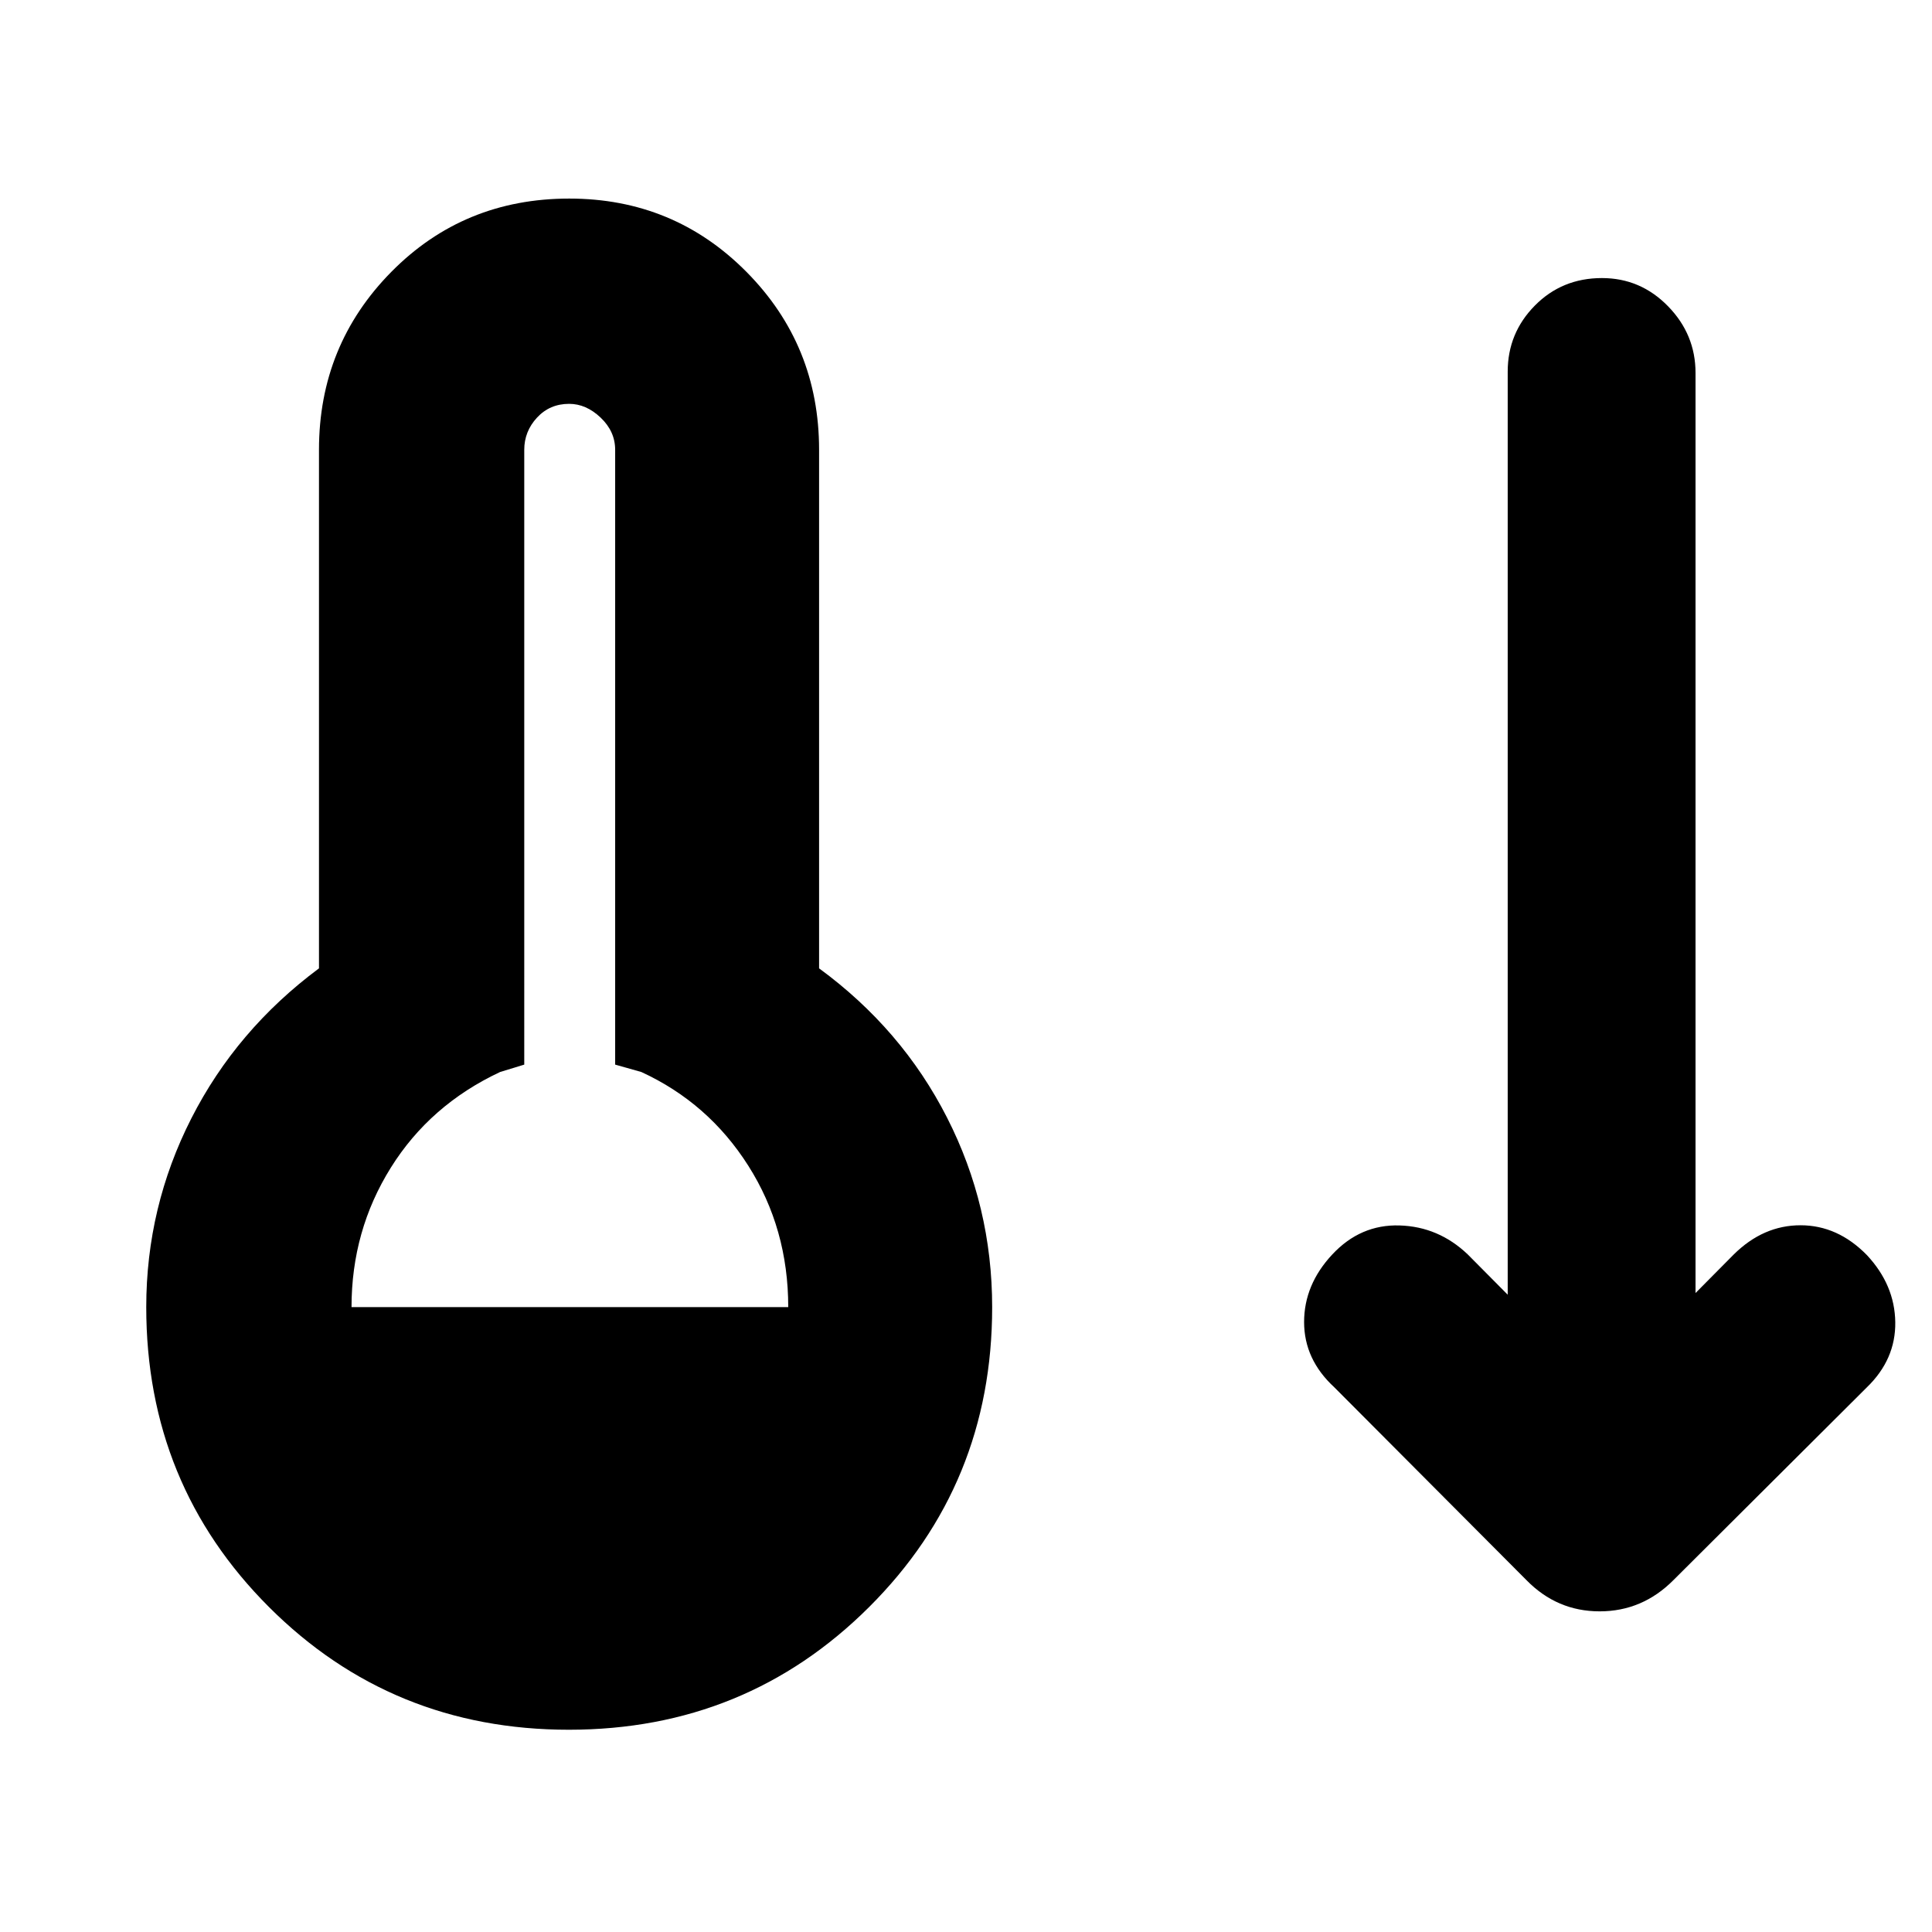 <svg xmlns="http://www.w3.org/2000/svg" height="40" viewBox="0 -960 960 960" width="40"><path d="M282.67-100.5q-88 0-149-60.96t-61-149.04q0-49.74 22.41-93.79 22.42-44.04 63.42-74.54V-736.5q0-51.97 35.94-88.4 35.93-36.43 88.41-36.43 51.98 0 88.07 36.43Q407-788.47 407-736.5v257.67q41.17 30.16 63.58 74.16 22.42 44 22.42 94.21 0 88.06-61.16 149.01-61.16 60.95-149.17 60.95Zm-108-210h217q0-39-19.84-70.25Q352-412 318.67-427.33l-13-3.67v-305.5q0-9.12-7.21-15.98-7.2-6.85-15.66-6.85-9.63 0-15.97 6.85-6.33 6.86-6.33 15.98V-431l-12 3.67q-34.83 16.33-54.33 47.58t-19.5 69.25ZM758.5-174.83 663-270.67q-15-13.83-15-32.41 0-18.59 14.01-33.59 14.01-15 33.42-14.41 19.41.58 33.9 14.41l19.84 20v-458.66q0-19.17 13.5-32.84 13.5-13.66 33.33-13.66 19.17 0 32.83 14 13.67 14 13.67 33.16v457.17l19-19.17q14.67-14.5 33.17-14.5t33 14.84Q941.5-321.5 941.75-303t-14.19 32.44l-96.06 95.73q-15.44 15.5-36.64 15.5-21.19 0-36.36-15.5Z"/></svg>